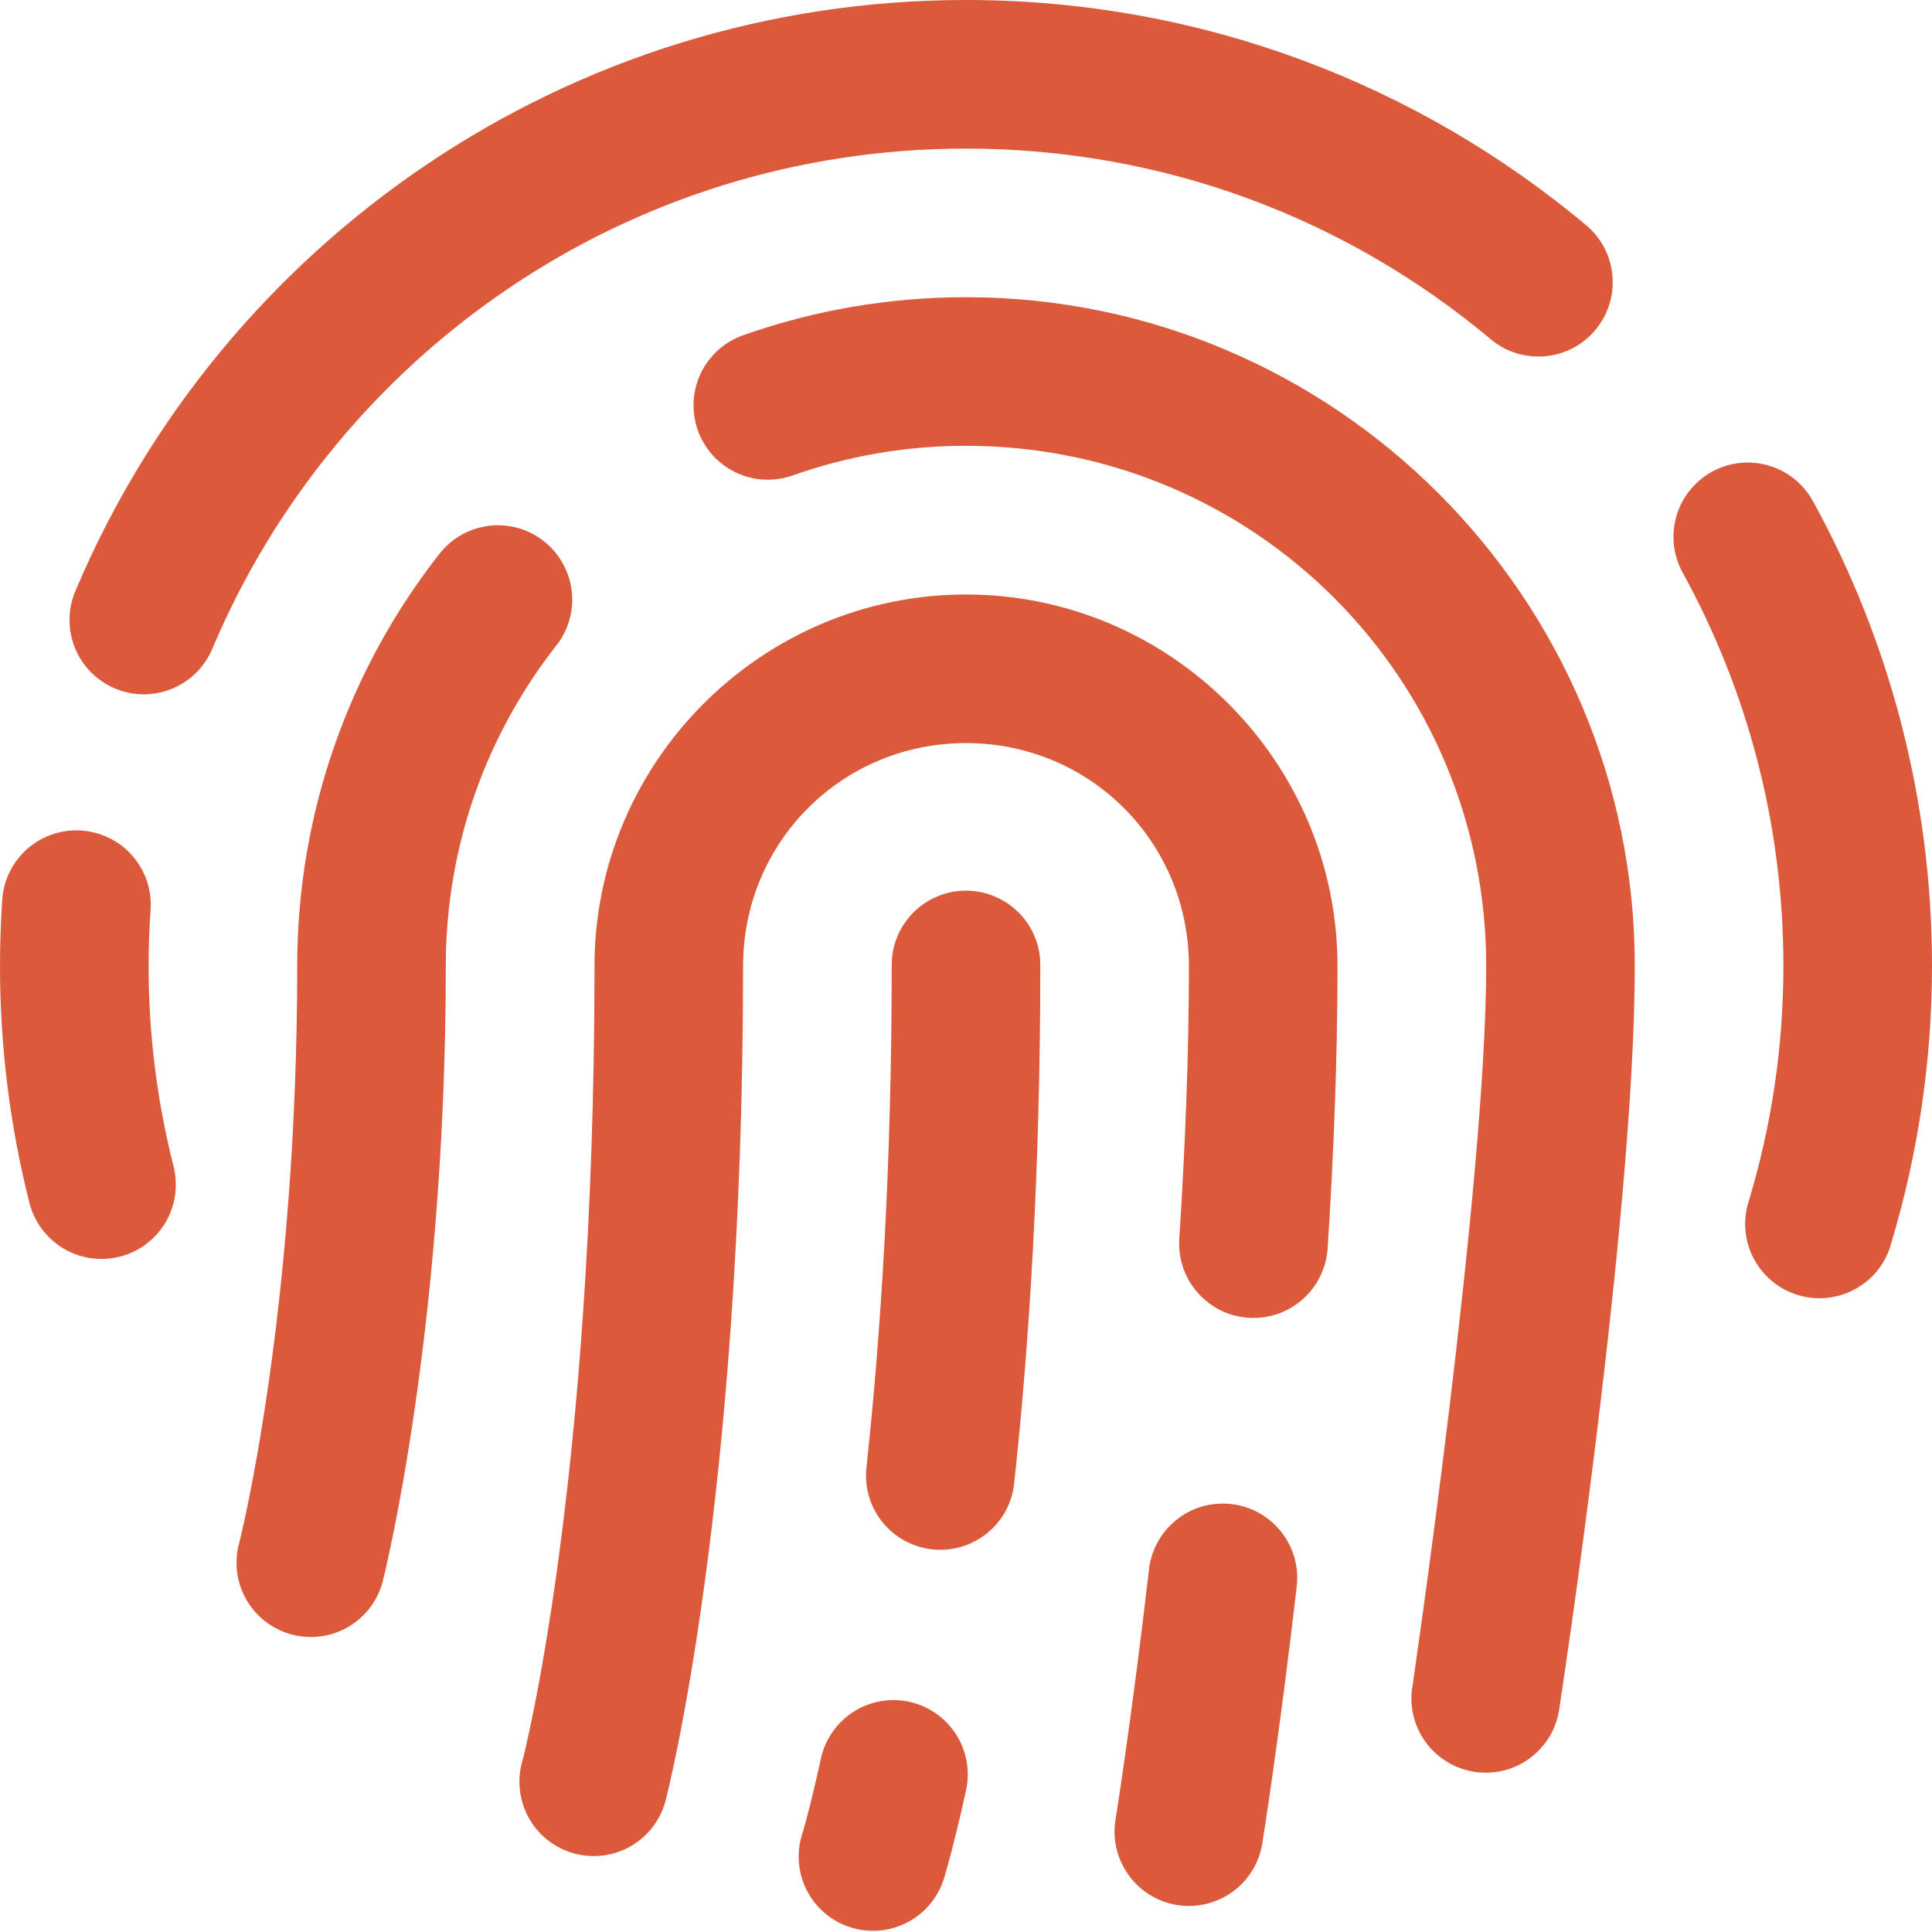 <svg width="24" height="24" viewBox="0 0 24 24" fill="none" xmlns="http://www.w3.org/2000/svg">
<path d="M12 0C7.038 0 2.766 3.019 0.943 7.327C0.893 7.439 0.866 7.56 0.864 7.682C0.861 7.805 0.883 7.927 0.928 8.041C0.973 8.155 1.04 8.259 1.126 8.347C1.212 8.434 1.314 8.504 1.427 8.552C1.54 8.6 1.661 8.625 1.784 8.625C1.906 8.625 2.028 8.601 2.141 8.554C2.254 8.507 2.357 8.438 2.443 8.351C2.529 8.264 2.597 8.16 2.643 8.046C4.184 4.405 7.786 1.846 12 1.846C14.486 1.846 16.752 2.734 18.517 4.213C18.61 4.291 18.718 4.35 18.833 4.387C18.949 4.423 19.071 4.436 19.192 4.426C19.312 4.415 19.43 4.381 19.538 4.325C19.645 4.269 19.741 4.192 19.818 4.099C19.896 4.006 19.955 3.899 19.991 3.783C20.028 3.667 20.041 3.546 20.03 3.425C20.02 3.304 19.985 3.186 19.93 3.079C19.873 2.971 19.797 2.876 19.704 2.798C17.62 1.052 14.927 0 12 0ZM12 3.692C11.032 3.692 10.098 3.858 9.231 4.165C9.116 4.205 9.011 4.268 8.921 4.349C8.831 4.43 8.757 4.528 8.705 4.638C8.653 4.747 8.623 4.866 8.616 4.987C8.61 5.108 8.628 5.229 8.668 5.344C8.709 5.458 8.771 5.563 8.852 5.654C8.934 5.744 9.032 5.817 9.141 5.869C9.251 5.922 9.369 5.952 9.491 5.958C9.612 5.964 9.733 5.947 9.847 5.906C10.52 5.668 11.242 5.538 12 5.538C15.579 5.538 18.462 8.421 18.462 12C18.462 14.724 17.549 20.926 17.549 20.926C17.526 21.048 17.528 21.174 17.554 21.295C17.581 21.416 17.631 21.531 17.703 21.632C17.775 21.734 17.867 21.819 17.973 21.884C18.078 21.95 18.196 21.992 18.319 22.011C18.442 22.029 18.567 22.023 18.688 21.992C18.808 21.961 18.921 21.906 19.019 21.83C19.117 21.754 19.2 21.659 19.261 21.551C19.322 21.443 19.36 21.324 19.374 21.2C19.374 21.2 20.308 15.113 20.308 12C20.308 7.423 16.577 3.692 12 3.692ZM21.696 5.746C21.536 5.749 21.379 5.793 21.242 5.874C21.104 5.956 20.99 6.072 20.91 6.21C20.831 6.349 20.789 6.507 20.788 6.667C20.788 6.827 20.829 6.984 20.908 7.123C21.702 8.571 22.154 10.229 22.154 12C22.154 13.012 22.005 13.985 21.728 14.906C21.688 15.024 21.672 15.148 21.681 15.272C21.691 15.395 21.724 15.516 21.781 15.626C21.838 15.736 21.916 15.834 22.012 15.914C22.107 15.993 22.217 16.052 22.336 16.088C22.455 16.124 22.58 16.135 22.703 16.122C22.826 16.108 22.945 16.07 23.054 16.009C23.162 15.949 23.257 15.867 23.333 15.769C23.408 15.671 23.464 15.558 23.495 15.438C23.822 14.349 24 13.194 24 12C24 9.914 23.465 7.947 22.527 6.236C22.447 6.086 22.327 5.96 22.181 5.874C22.034 5.787 21.866 5.743 21.696 5.746ZM6.137 6.526C6.003 6.534 5.872 6.57 5.753 6.633C5.635 6.696 5.531 6.784 5.45 6.891C4.35 8.299 3.692 10.078 3.692 12C3.692 16.342 2.973 19.161 2.973 19.161C2.939 19.28 2.93 19.404 2.945 19.526C2.96 19.648 3 19.767 3.061 19.873C3.123 19.98 3.205 20.073 3.303 20.148C3.402 20.222 3.514 20.276 3.633 20.307C3.753 20.337 3.877 20.344 3.999 20.325C4.121 20.307 4.238 20.264 4.343 20.2C4.448 20.136 4.539 20.051 4.611 19.951C4.683 19.851 4.734 19.737 4.761 19.617C4.761 19.617 5.538 16.549 5.538 12C5.538 10.497 6.048 9.123 6.905 8.026C7.017 7.888 7.086 7.719 7.104 7.542C7.122 7.365 7.088 7.186 7.007 7.028C6.926 6.869 6.8 6.737 6.646 6.648C6.492 6.559 6.315 6.517 6.137 6.526ZM12 7.385C9.462 7.385 7.385 9.462 7.385 12C7.385 18.478 6.492 21.865 6.492 21.865C6.456 21.984 6.444 22.109 6.458 22.233C6.471 22.356 6.509 22.476 6.57 22.584C6.63 22.693 6.712 22.788 6.811 22.864C6.909 22.94 7.022 22.995 7.142 23.027C7.262 23.058 7.387 23.065 7.51 23.047C7.633 23.029 7.751 22.986 7.857 22.921C7.963 22.856 8.055 22.771 8.127 22.67C8.199 22.568 8.25 22.454 8.277 22.332C8.277 22.332 9.231 18.651 9.231 12C9.231 10.46 10.46 9.231 12 9.231C13.54 9.231 14.769 10.46 14.769 12C14.769 13.106 14.722 14.26 14.65 15.382C14.642 15.504 14.657 15.626 14.695 15.742C14.734 15.857 14.795 15.964 14.876 16.056C14.956 16.148 15.053 16.223 15.162 16.277C15.272 16.331 15.391 16.362 15.512 16.37C15.634 16.378 15.756 16.361 15.871 16.322C15.987 16.282 16.093 16.22 16.184 16.139C16.275 16.058 16.349 15.96 16.402 15.85C16.455 15.74 16.486 15.621 16.493 15.499C16.567 14.348 16.615 13.158 16.615 12C16.615 9.462 14.538 7.385 12 7.385ZM0.905 10.316C0.677 10.327 0.46 10.422 0.298 10.583C0.136 10.745 0.039 10.96 0.027 11.189C0.009 11.457 0 11.728 0 12C0 13.011 0.126 13.991 0.362 14.928C0.39 15.047 0.442 15.159 0.514 15.258C0.586 15.357 0.677 15.441 0.781 15.505C0.886 15.568 1.002 15.611 1.123 15.629C1.244 15.647 1.368 15.641 1.486 15.611C1.605 15.581 1.717 15.528 1.815 15.455C1.912 15.381 1.995 15.289 2.057 15.184C2.119 15.078 2.159 14.961 2.176 14.84C2.192 14.719 2.184 14.595 2.153 14.477C1.953 13.684 1.846 12.856 1.846 12C1.846 11.768 1.854 11.54 1.87 11.313C1.88 11.182 1.863 11.051 1.819 10.927C1.774 10.803 1.704 10.691 1.613 10.596C1.522 10.502 1.411 10.428 1.289 10.38C1.167 10.332 1.036 10.31 0.905 10.316ZM11.986 11.064C11.741 11.068 11.508 11.169 11.338 11.344C11.167 11.52 11.074 11.755 11.077 12C11.077 14.51 10.941 16.581 10.765 18.213C10.75 18.334 10.759 18.458 10.791 18.576C10.824 18.694 10.88 18.805 10.956 18.901C11.032 18.997 11.127 19.078 11.234 19.137C11.342 19.196 11.46 19.234 11.582 19.247C11.704 19.26 11.827 19.249 11.945 19.214C12.062 19.179 12.171 19.12 12.266 19.043C12.361 18.965 12.44 18.869 12.497 18.761C12.554 18.652 12.589 18.533 12.6 18.411C12.784 16.713 12.923 14.576 12.923 12C12.925 11.877 12.902 11.754 12.855 11.639C12.809 11.525 12.74 11.421 12.652 11.334C12.565 11.247 12.461 11.178 12.346 11.132C12.232 11.085 12.109 11.062 11.986 11.064ZM15.191 18.678C14.962 18.678 14.742 18.762 14.572 18.916C14.402 19.069 14.295 19.28 14.272 19.507C14.058 21.355 13.857 22.606 13.857 22.606C13.838 22.726 13.842 22.849 13.87 22.967C13.899 23.085 13.95 23.196 14.021 23.294C14.092 23.393 14.182 23.476 14.285 23.54C14.389 23.603 14.503 23.646 14.623 23.665C14.743 23.684 14.865 23.68 14.983 23.651C15.101 23.623 15.213 23.572 15.311 23.501C15.409 23.43 15.493 23.34 15.556 23.236C15.62 23.133 15.662 23.018 15.681 22.898C15.681 22.898 15.889 21.605 16.107 19.72C16.124 19.59 16.113 19.457 16.075 19.332C16.036 19.206 15.972 19.09 15.885 18.992C15.798 18.893 15.691 18.814 15.572 18.76C15.452 18.706 15.322 18.678 15.191 18.678ZM11.1 21.119C10.888 21.119 10.681 21.192 10.517 21.326C10.352 21.461 10.238 21.648 10.195 21.856C10.055 22.5 9.965 22.783 9.965 22.783C9.928 22.899 9.914 23.021 9.925 23.142C9.935 23.263 9.969 23.38 10.025 23.488C10.082 23.596 10.158 23.692 10.251 23.77C10.344 23.848 10.452 23.907 10.568 23.943C10.684 23.979 10.806 23.992 10.927 23.982C11.047 23.971 11.165 23.936 11.273 23.88C11.38 23.824 11.476 23.747 11.553 23.654C11.631 23.56 11.69 23.453 11.726 23.337C11.726 23.337 11.845 22.95 11.998 22.251C12.03 22.116 12.03 21.975 12 21.84C11.969 21.704 11.909 21.577 11.822 21.469C11.736 21.36 11.626 21.272 11.501 21.211C11.376 21.151 11.239 21.119 11.1 21.119Z" fill="#DC5A3C"/>
</svg>
